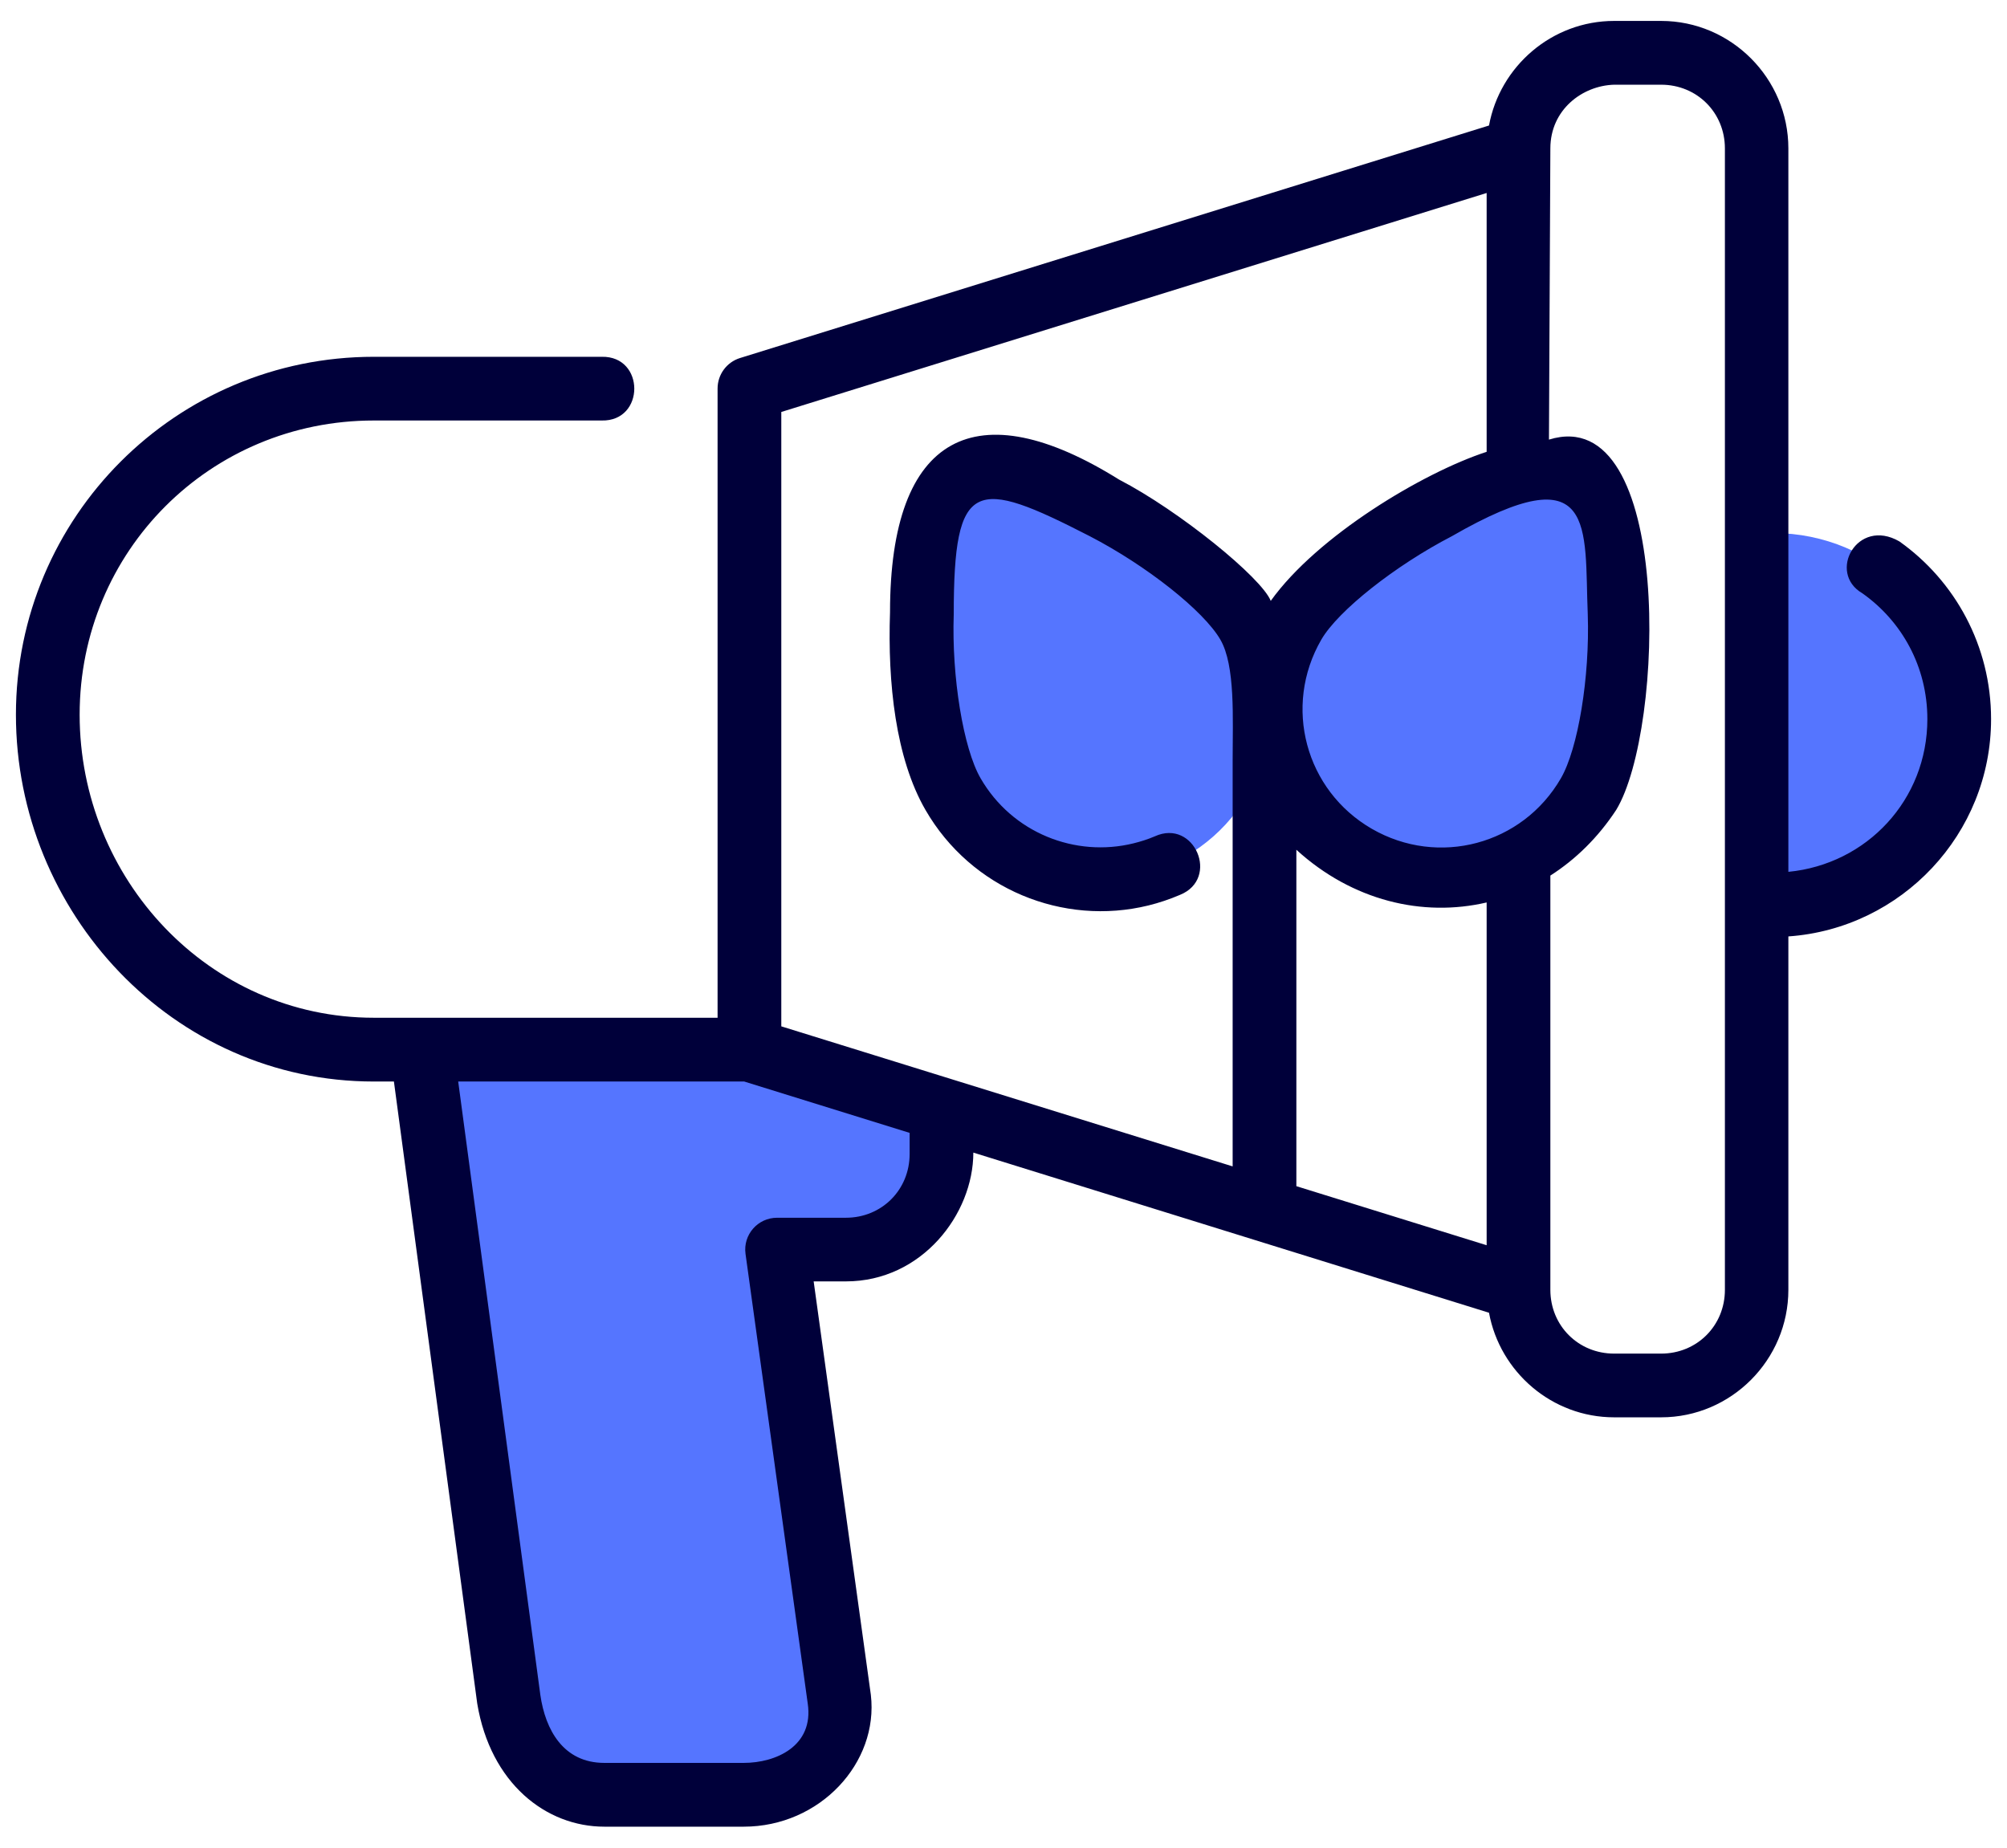 <svg width="63" height="58" viewBox="0 0 63 58" fill="none" xmlns="http://www.w3.org/2000/svg">
<path d="M13.15 32.281L15.971 53.34C16.198 54.986 17.309 56.34 18.971 56.34H23.346C25.008 56.34 26.573 54.986 26.346 53.34L24.393 39.225H26.553C28.215 39.225 29.553 37.887 29.553 36.225V34.152L23.525 32.281C20.067 32.281 16.609 32.281 13.15 32.281Z" fill="#5575FF"/>
<path d="M55.658 16.733C58.893 16.733 61.499 19.339 61.499 22.575C61.499 25.81 58.893 28.415 55.658 28.415H54.79V16.733H55.658Z" fill="#5575FF"/>
<path d="M29.915 24.927C31.39 27.483 34.659 28.359 37.215 26.883C39.772 25.407 40.647 22.138 39.171 19.582C37.696 17.026 31.613 14.023 30.246 14.812C28.68 15.716 28.439 22.37 29.915 24.927H29.915Z" fill="#5575FF"/>
<path d="M49.865 24.927C48.39 27.483 45.121 28.359 42.565 26.883C40.008 25.407 39.133 22.138 40.608 19.582C42.084 17.026 48.167 14.023 49.534 14.812C51.099 15.716 51.341 22.37 49.865 24.927H49.865Z" fill="#5575FF"/>
<path d="M50.668 0.657C48.715 0.657 47.082 2.081 46.74 3.94L23.229 11.239C22.81 11.369 22.525 11.758 22.525 12.196V31.948H11.734C6.546 31.948 2.5 27.578 2.5 22.435C2.5 17.3 6.6 13.2 11.734 13.2H18.889C20.251 13.23 20.251 11.171 18.889 11.2H11.734C5.526 11.2 0.5 16.227 0.5 22.435C0.5 28.633 5.422 33.95 11.734 33.95H12.365L14.98 53.474C15.397 55.981 17.138 57.341 18.971 57.341H23.346C25.737 57.341 27.587 55.337 27.336 53.202L25.541 40.224H26.553C28.939 40.224 30.553 38.11 30.553 36.181L46.74 41.208C47.082 43.067 48.715 44.491 50.668 44.491H52.143C54.341 44.491 56.137 42.688 56.137 40.489V29.395C59.685 29.147 62.5 26.184 62.5 22.573C62.5 20.272 61.367 18.233 59.621 16.995C58.297 16.231 57.346 17.981 58.463 18.626C59.698 19.501 60.5 20.927 60.5 22.573C60.5 25.107 58.602 27.128 56.137 27.368V4.659C56.137 2.461 54.341 0.657 52.143 0.657H50.668ZM50.668 2.659H52.143C53.268 2.659 54.145 3.534 54.145 4.659V40.489C54.145 41.614 53.268 42.491 52.143 42.491H50.668C49.543 42.491 48.666 41.614 48.666 40.489V27.485C49.455 26.981 50.162 26.293 50.732 25.425C52.265 22.905 52.517 12.59 48.622 13.8L48.666 4.659C48.666 3.445 49.668 2.688 50.668 2.659ZM46.666 6.058V14.183C44.66 14.837 41.343 16.828 39.889 18.862C39.601 18.134 37.015 16.031 35.127 15.054C30.659 12.264 27.938 13.609 27.938 19.218C27.861 21.437 28.113 23.801 29.051 25.425C30.49 27.917 33.375 29.079 36.049 28.423C36.383 28.341 36.716 28.229 37.039 28.091C38.303 27.58 37.49 25.688 36.25 26.253C36.029 26.348 35.805 26.418 35.578 26.474C33.754 26.922 31.773 26.149 30.779 24.428C30.241 23.496 29.87 21.257 29.938 19.284C29.938 15.012 30.61 14.983 34.211 16.833C35.985 17.752 37.783 19.171 38.309 20.081C38.781 20.9 38.693 22.546 38.693 23.854V36.614L24.525 32.218V12.932L46.666 6.058ZM49.84 19.284C49.907 21.257 49.536 23.497 48.998 24.429C47.792 26.517 45.151 27.222 43.062 26.017C40.974 24.811 40.269 22.169 41.475 20.081C42 19.171 43.798 17.752 45.572 16.833C50.15 14.196 49.727 16.552 49.84 19.284ZM40.693 26.675C42.452 28.278 44.657 28.797 46.666 28.329V39.089L40.693 37.235V26.675ZM14.383 33.95H23.361L28.553 35.562V36.226C28.553 37.351 27.678 38.226 26.553 38.226H24.393C23.786 38.226 23.32 38.76 23.402 39.36L25.355 53.477C25.551 54.815 24.351 55.339 23.346 55.339H18.971C17.684 55.339 17.118 54.302 16.961 53.202L14.383 33.95Z" fill="#00003A"/>
</svg>
